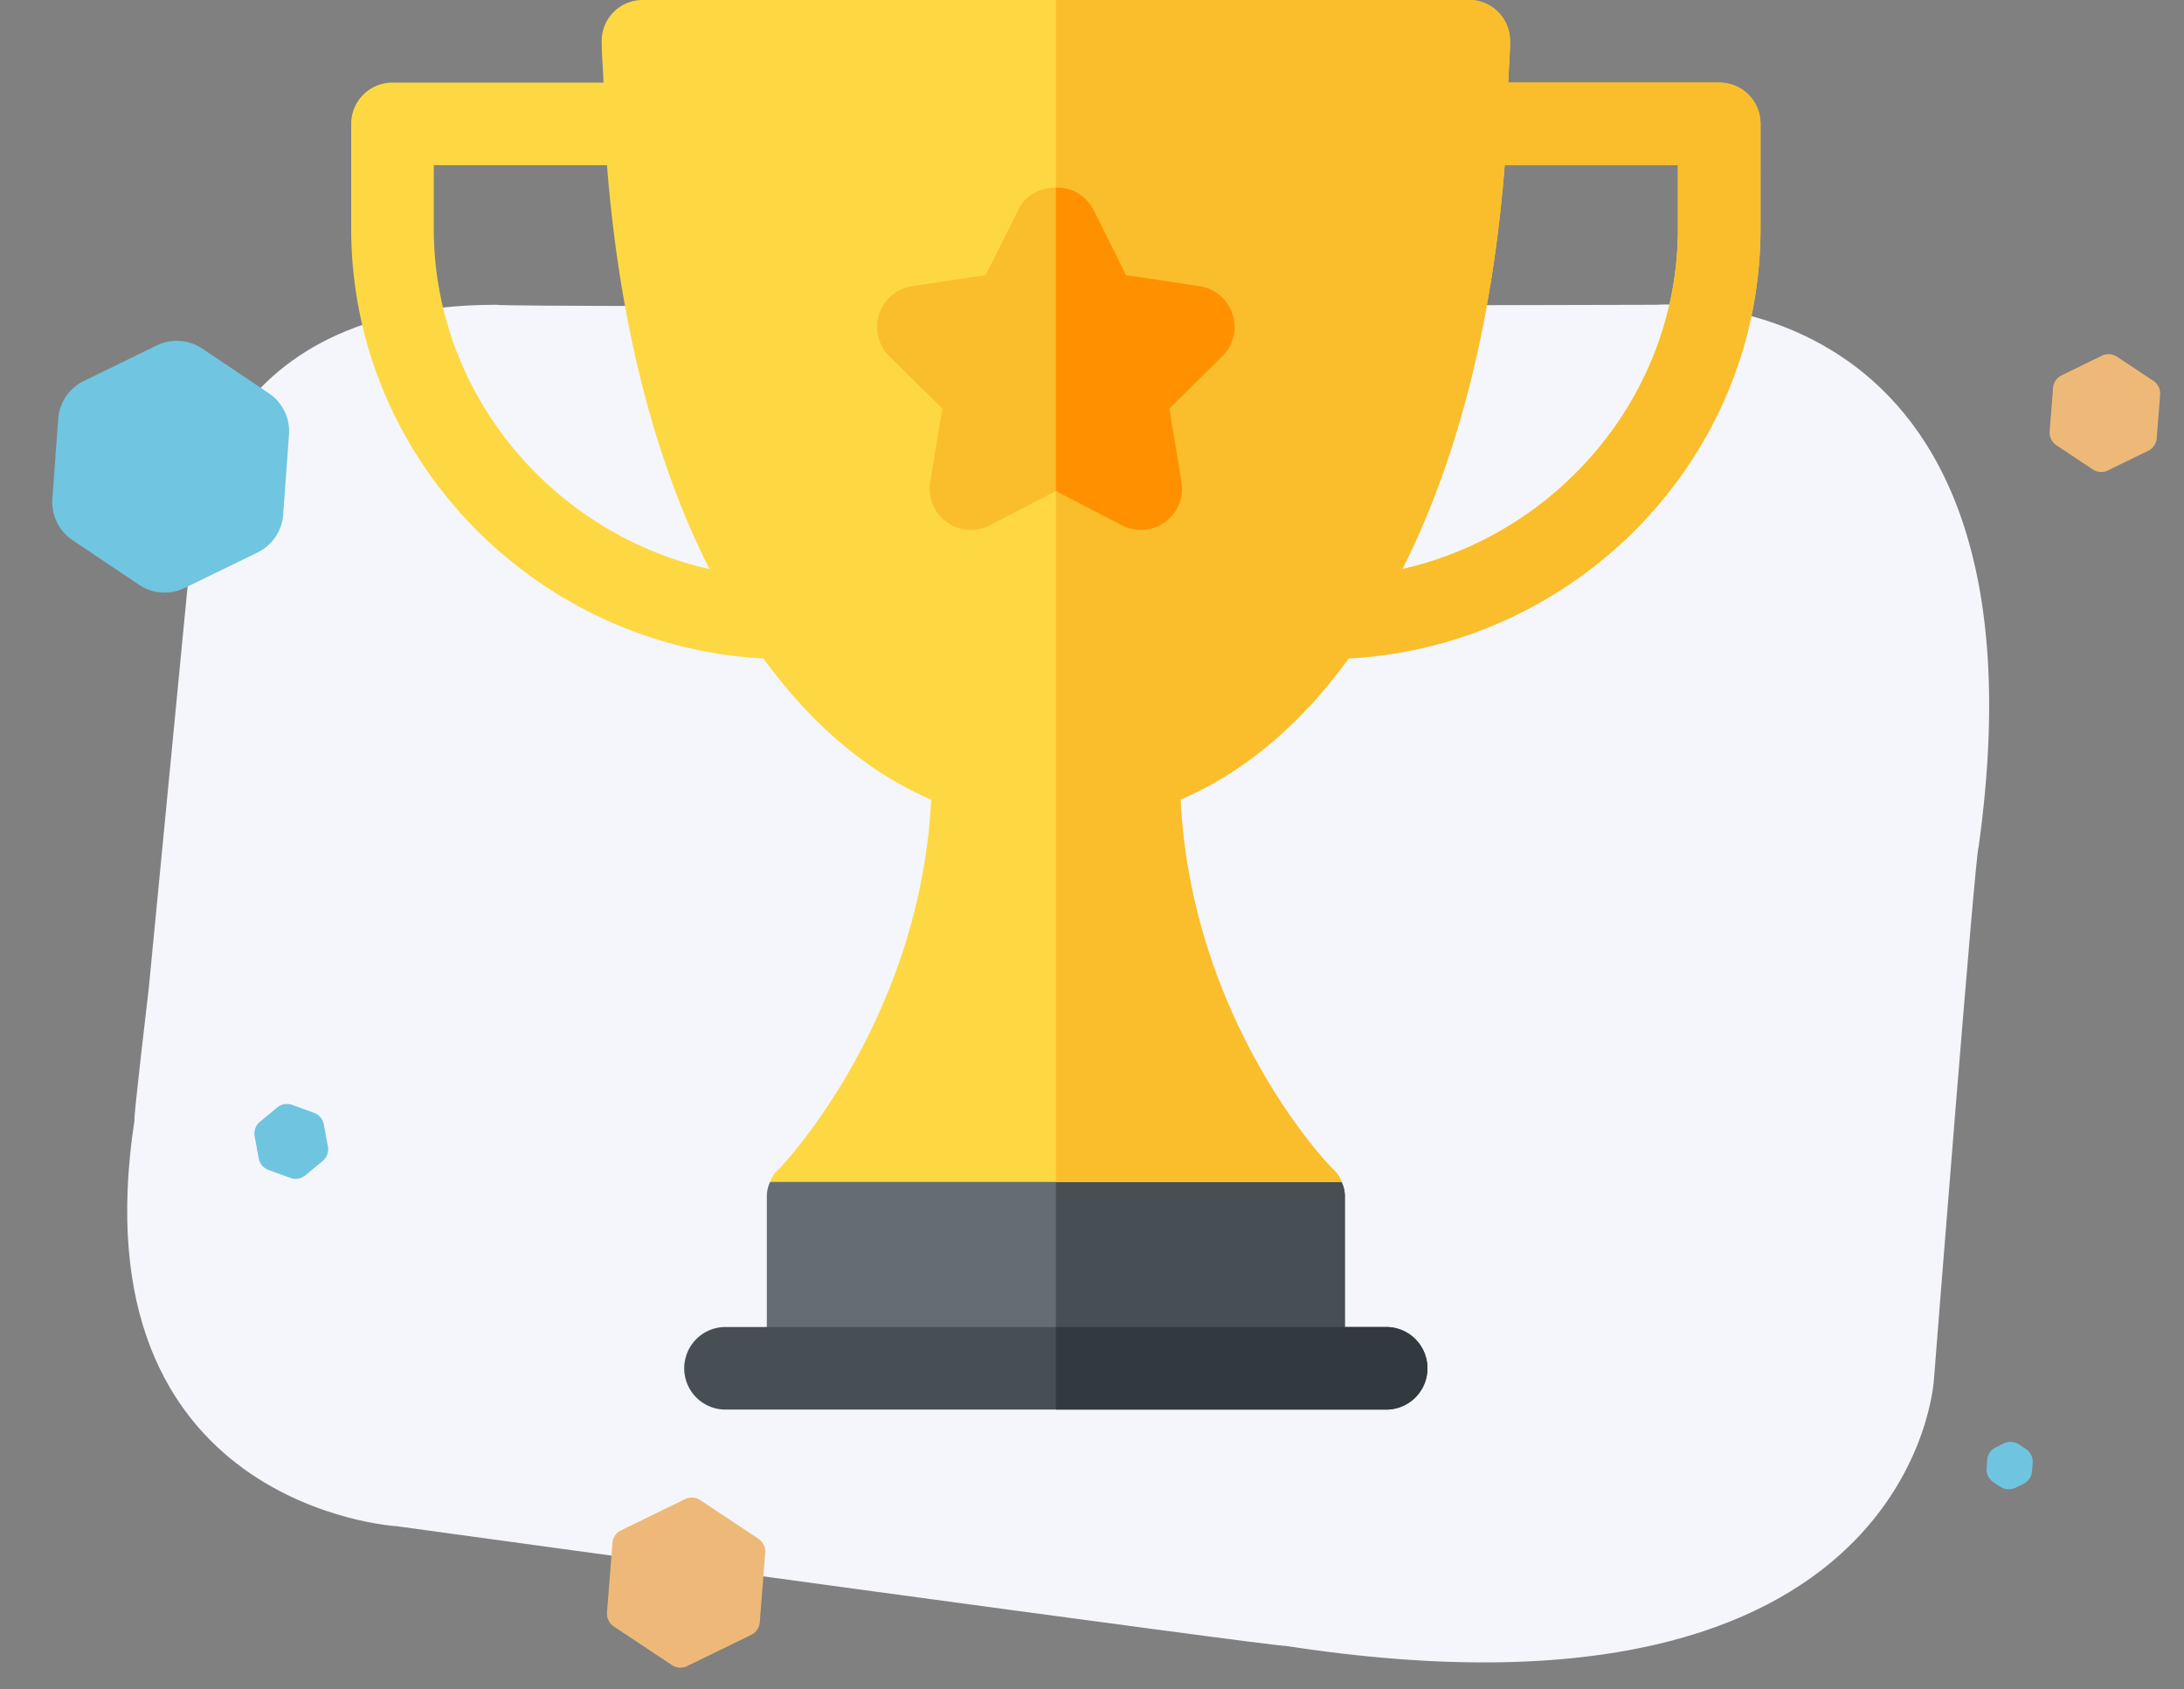 <svg xmlns="http://www.w3.org/2000/svg" width="285.957" height="221.145" viewBox="0 0 285.957 221.145">
  <rect x="0" y="0" width="285.957" height="221.145" fill="#808080" stroke="none"/>
  <g id="award" transform="translate(-116.557 -1694.239)">
    <path id="Path_15474" data-name="Path 15474" d="M19760.771,2623.5l5.584-57.776s.383-31.727,39.939-31.727c.4.4,151.863,0,151.863,0s52.688-4.114,42.205,70.954c-.42.445-5.848,69.687-5.848,69.687s-2.371,47.682-84.949,34.911c.547.4-116.281-15.65-116.281-15.65s-42.141-2.386-34.383-53.124C19758.762,2640.437,19760.771,2623.5,19760.771,2623.5Z" transform="translate(-19624.738 -799.862)" fill="#f5f6fb"/>
    <path id="Polygon_1" data-name="Polygon 1" d="M22.821,0a6,6,0,0,1,5.188,2.985l5.271,9.072a6,6,0,0,1,0,6.029l-5.271,9.072a6,6,0,0,1-5.188,2.985H12.211a6,6,0,0,1-5.188-2.985L1.752,18.086a6,6,0,0,1,0-6.029L7.023,2.985A6,6,0,0,1,12.211,0Z" transform="matrix(0.899, -0.438, 0.438, 0.899, 116.557, 1749.457)" fill="#70c5e0"/>
    <path id="Polygon_2" data-name="Polygon 2" d="M11.076,0A2,2,0,0,1,12.8.986l2.9,4.925a2,2,0,0,1,0,2.028l-2.9,4.925a2,2,0,0,1-1.724.986H5.217a2,2,0,0,1-1.724-.986L.6,7.939a2,2,0,0,1,0-2.028L3.493.986A2,2,0,0,1,5.217,0Z" transform="matrix(0.899, -0.438, 0.438, 0.899, 381.797, 1745.655)" fill="#eeb978"/>
    <path id="Polygon_4" data-name="Polygon 4" d="M16.3,0A2,2,0,0,1,18.02.986l4.637,7.883a2,2,0,0,1,0,2.028L18.02,18.78a2,2,0,0,1-1.724.986H6.957a2,2,0,0,1-1.724-.986L.6,10.9a2,2,0,0,1,0-2.028L5.234.986A2,2,0,0,1,6.957,0Z" transform="matrix(0.899, -0.438, 0.438, 0.899, 191.61, 1897.619)" fill="#eeb978"/>
    <path id="Polygon_5" data-name="Polygon 5" d="M6.856,0A2,2,0,0,1,8.58.986l1.49,2.533a2,2,0,0,1,0,2.028L8.58,8.081a2,2,0,0,1-1.724.986H3.811a2,2,0,0,1-1.724-.986L.6,5.547a2,2,0,0,1,0-2.028L2.087.986A2,2,0,0,1,3.811,0Z" transform="translate(151.233 1837.573) rotate(20)" fill="#6fc5df"/>
    <path id="Polygon_3" data-name="Polygon 3" d="M4.05,0A2,2,0,0,1,5.774.986l.555.943a2,2,0,0,1,0,2.028L5.774,4.9a2,2,0,0,1-1.724.986H2.875A2,2,0,0,1,1.151,4.9L.6,3.957a2,2,0,0,1,0-2.028L1.151.986A2,2,0,0,1,2.875,0Z" transform="matrix(0.899, -0.438, 0.438, 0.899, 375.28, 1884.966)" fill="#6fc5df"/>
    <g id="trophy" transform="translate(162.54 1694.239)">
      <g id="Group_10566" data-name="Group 10566" transform="translate(54.421 143.909)">
        <path id="Path_15475" data-name="Path 15475" d="M226.253,410.112,188.842,399.3l-37.41,10.812a4.392,4.392,0,0,0-.432,2.054v22.345h75.685V412.166A4.391,4.391,0,0,0,226.253,410.112Z" transform="translate(-151 -399.3)" fill="#646d73"/>
      </g>
      <path id="Path_15476" data-name="Path 15476" d="M293.842,434.511V412.166a4.392,4.392,0,0,0-.432-2.054L256,399.3v35.211Z" transform="translate(-163.737 -255.391)" fill="#474f54"/>
      <path id="Path_15477" data-name="Path 15477" d="M179.12,10.812H151.5c.048-1.826.232-3.546.232-5.406A5.353,5.353,0,0,0,146.324,0H38.2A5.353,5.353,0,0,0,32.8,5.406c0,1.86.185,3.58.232,5.406H5.406A5.4,5.4,0,0,0,0,16.218V29.913C0,60.1,24.18,84.619,53.979,86.2c6.208,8.547,13.576,14.89,21.958,18.464-1.3,26.273-16.326,44.546-19.894,48.33a3.837,3.837,0,0,0-1.19,1.73h74.82a3.84,3.84,0,0,0-1.19-1.73c-3.676-3.785-18.6-21.949-19.894-48.33,8.384-3.574,15.8-9.919,22.009-18.469,29.773-1.6,53.927-26.111,53.927-56.279V16.218a5.4,5.4,0,0,0-5.406-5.406ZM10.812,29.913V21.624h22.68C34.9,39.492,38.77,58.416,46.914,74.5,26.5,69.9,10.812,51.7,10.812,29.913Zm162.9,0c0,21.773-15.674,39.969-36.072,44.576,8.079-16.082,11.975-34.823,13.392-52.865h22.68Z" transform="translate(0)" fill="#fed843"/>
      <path id="Path_15478" data-name="Path 15478" d="M342.857,10.812H315.234c.048-1.826.232-3.546.232-5.406A5.353,5.353,0,0,0,310.06,0H256V154.721h37.41a3.84,3.84,0,0,0-1.19-1.73c-3.676-3.785-18.6-21.949-19.894-48.33,8.384-3.574,15.8-9.919,22.009-18.469,29.773-1.6,53.927-26.111,53.927-56.279V16.218a5.4,5.4,0,0,0-5.406-5.406Zm-5.406,19.1c0,21.773-15.674,39.969-36.072,44.576,8.08-16.082,11.976-34.823,13.392-52.865h22.68Z" transform="translate(-163.737)" fill="#fabe2c"/>
      <g id="Trophy_31_" transform="translate(68.865 24.567)">
        <g id="Group_10567" data-name="Group 10567">
          <path id="Path_15479" data-name="Path 15479" d="M223.1,112.363l-8.627-4.482-8.627,4.482a5.4,5.4,0,0,1-7.824-5.681l1.584-9.6-6.916-6.826a5.4,5.4,0,0,1,2.988-9.2l9.608-1.447,4.35-8.7c1.837-3.664,7.834-3.664,9.672,0l4.35,8.7,9.608,1.447a5.4,5.4,0,0,1,2.988,9.2l-6.916,6.826,1.584,9.6a5.4,5.4,0,0,1-7.824,5.681Z" transform="translate(-191.079 -68.167)" fill="#fabe2c"/>
        </g>
      </g>
      <path id="Path_15480" data-name="Path 15480" d="M264.627,112.362a5.4,5.4,0,0,0,7.824-5.681l-1.584-9.6,6.916-6.826a5.4,5.4,0,0,0-2.988-9.2l-9.608-1.447-4.35-8.7A5.29,5.29,0,0,0,256,68.166V107.88Z" transform="translate(-163.737 -43.599)" fill="#ff9100"/>
      <g id="Group_10568" data-name="Group 10568" transform="translate(43.609 173.714)">
        <path id="Path_15481" data-name="Path 15481" d="M212.9,492.812h-86.5a5.406,5.406,0,0,1,0-10.812h86.5a5.406,5.406,0,0,1,0,10.812Z" transform="translate(-121 -482)" fill="#474f54"/>
      </g>
      <path id="Path_15482" data-name="Path 15482" d="M299.248,482H256v10.812h43.248a5.406,5.406,0,0,0,0-10.812Z" transform="translate(-163.737 -308.286)" fill="#32393f"/>
    </g>
  </g>
</svg>
